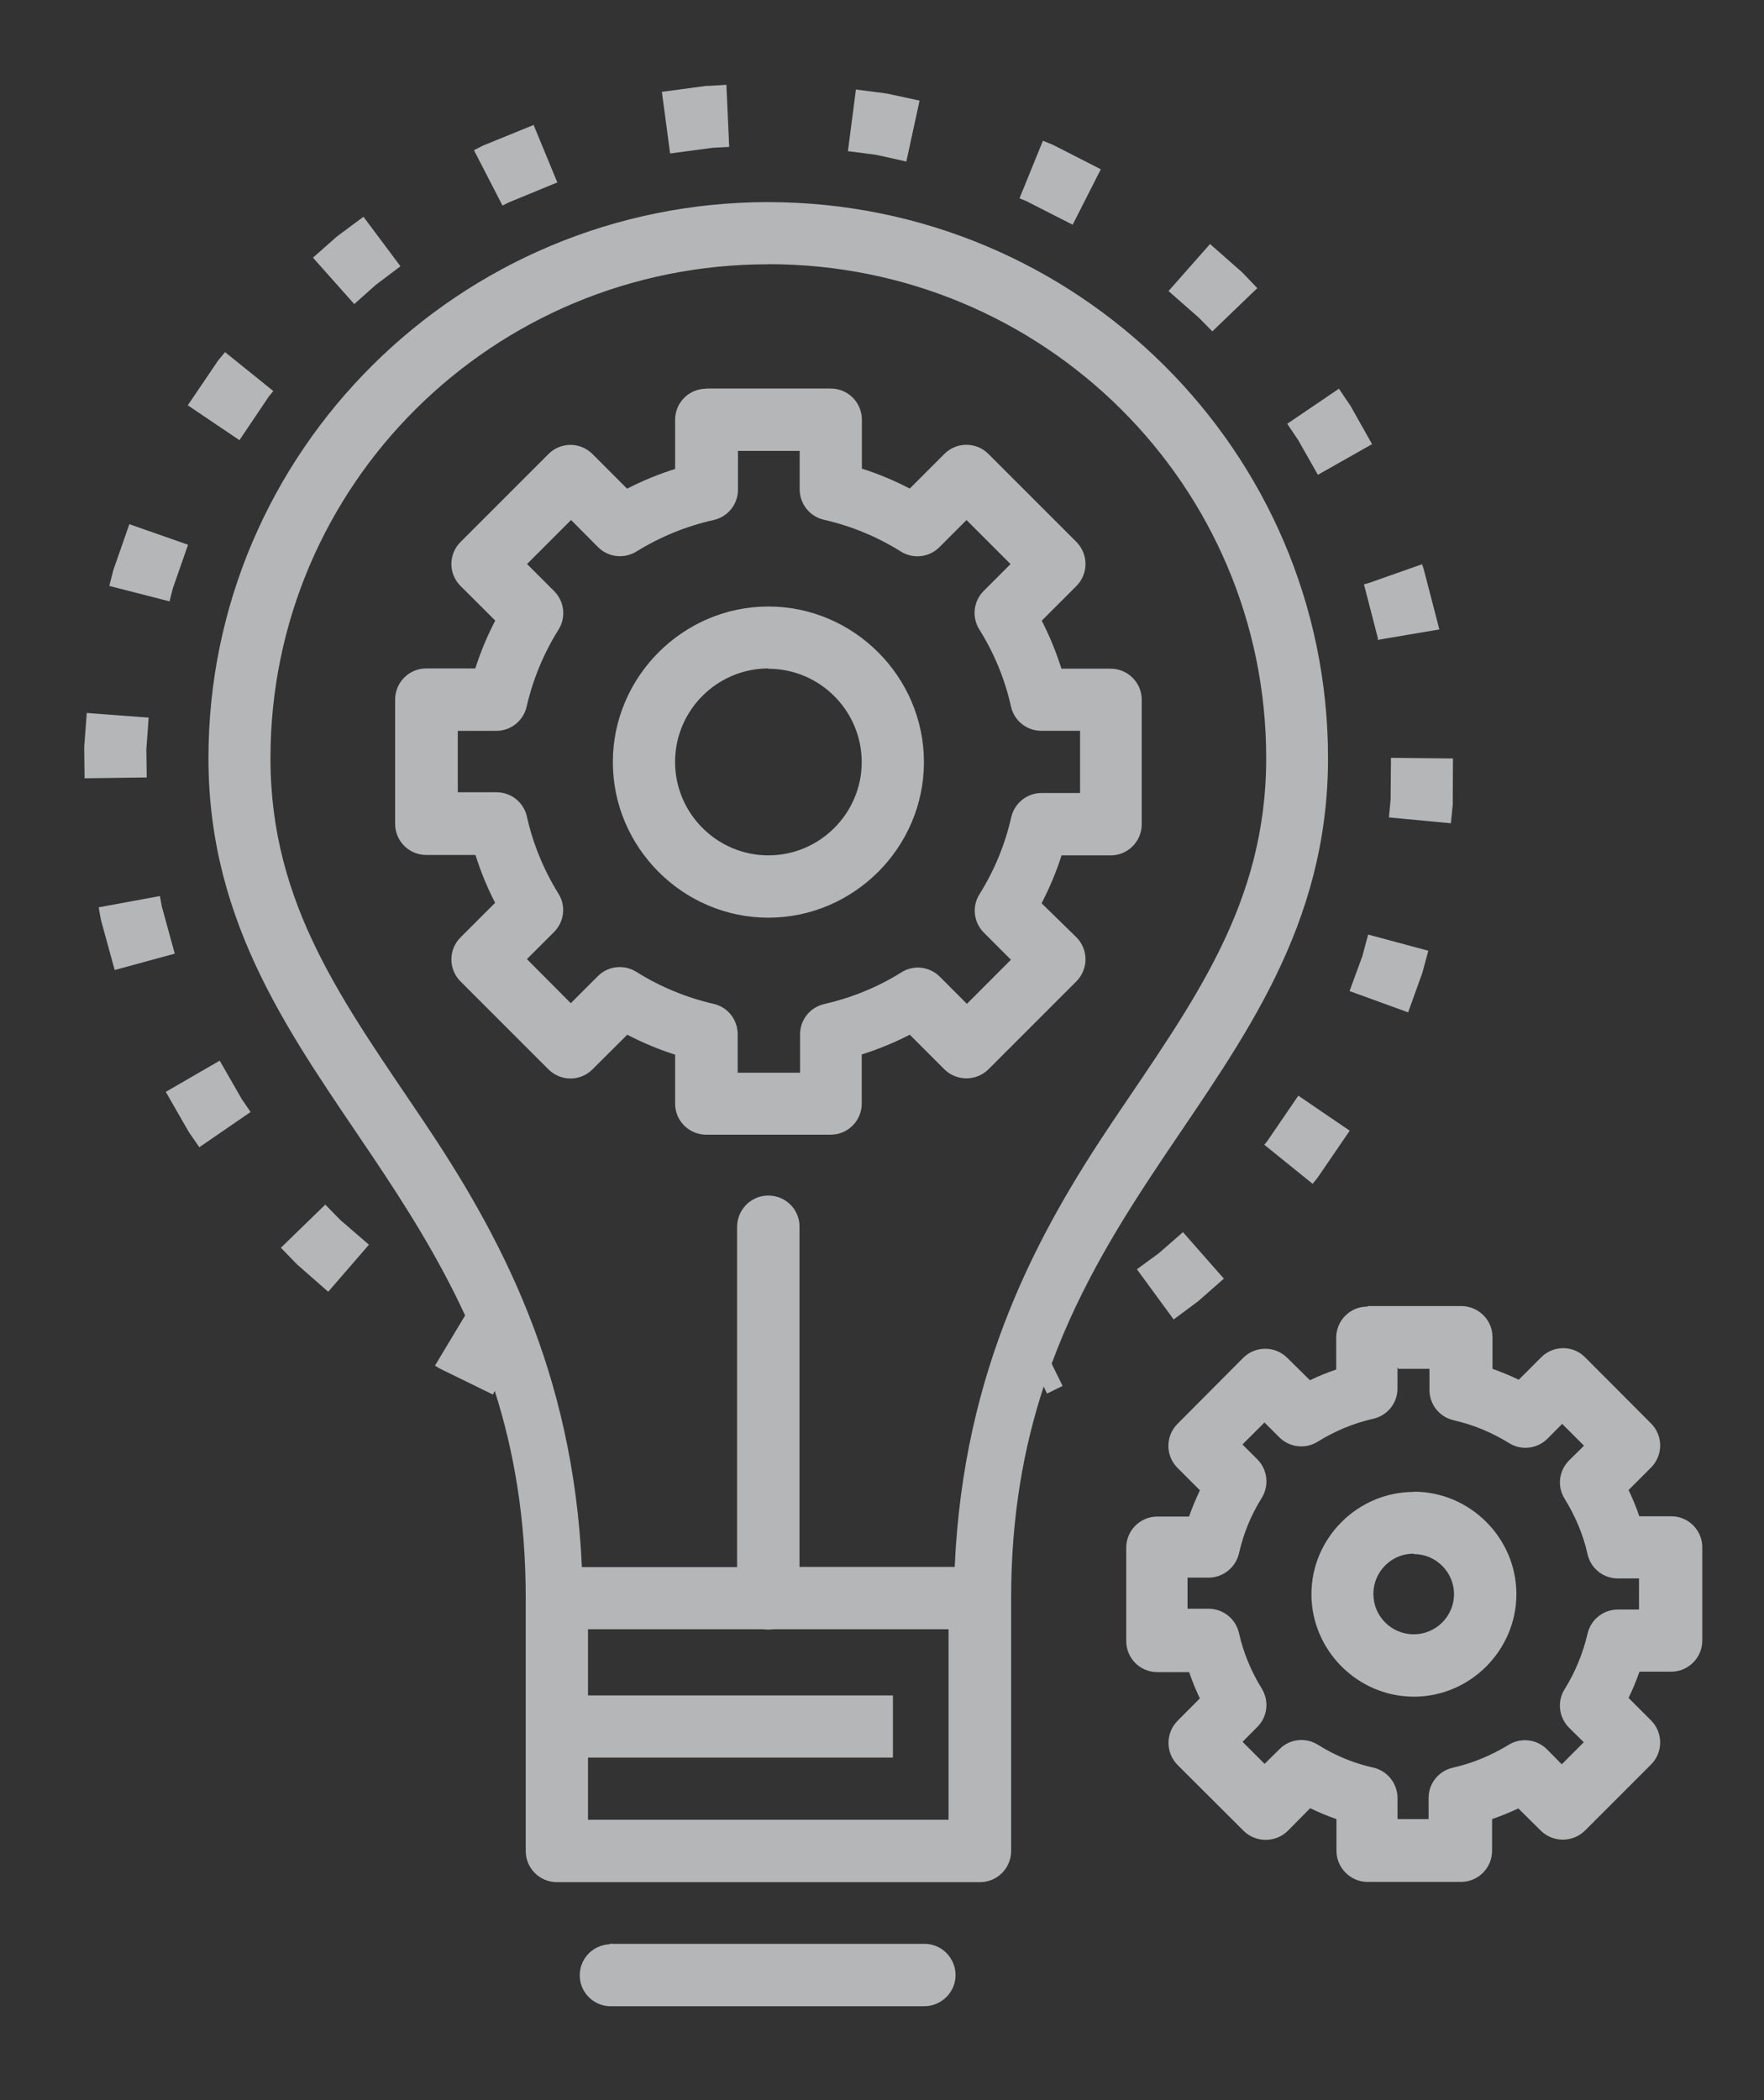 <svg xmlns="http://www.w3.org/2000/svg" viewBox="0 0 84 100">
  <rect x="0" y="0" width="84" height="100" fill="#333333" stroke="none"/>
  <title>
    Innovation
  </title>
  <path fill="#ECEFF1" d="M34.59 4.038l-.84.052h-.132l-2.1.284.392 2.934 2.037-.272.776-.04-.133-2.958zm6.17.208l-.383 2.952 1.342.173 1.44.32.63-2.9-1.52-.33-.13-.02-1.4-.18zM25.416 5.948l-2.4.978-.117.058-.33.168 1.36 2.638.28-.144 2.33-.96-1.13-2.738zm24.248.752l-1.117 2.743.312.127 2.22 1.13 1.34-2.64-2.22-1.134-.11-.052-.43-.174zM36.592 9.623c-14.704 0-26.666 11.868-26.666 26.48 0 7.998 4.057 13.37 7.806 18.953 1.6 2.383 3.148 4.83 4.416 7.58l-1.435 2.39.19.116.11.058 2.46 1.204.087-.174c.908 2.846 1.475 6.056 1.475 9.873V88.14c0 .818.664 1.48 1.482 1.48h20.15c.818 0 1.48-.662 1.482-1.48V76.103c0-3.913.6-7.183 1.55-10.08l.16.335.74-.365-.52-1.06c1.38-3.734 3.33-6.853 5.36-9.877 3.75-5.583 7.8-10.955 7.8-18.952 0-14.614-11.96-26.48-26.67-26.48zm-19.294.706l-1.238.92-.093.08-1.064.94 1.967 2.21 1.02-.91 1.18-.89-1.772-2.37zm40.306 1.31l-1.96 2.22 1.457 1.28.63.64 2.14-2.06-.66-.69-.08-.08-1.51-1.33zm-21.012.94c13.114 0 23.703 10.52 23.703 23.52 0 7-3.497 11.63-7.303 17.29-3.59 5.34-7.115 11.82-7.53 21.22h-7.39V58.43c.01-.535-.272-1.032-.733-1.3-.47-.27-1.04-.27-1.5 0-.46.268-.74.765-.74 1.3v16.19h-7.39c-.42-9.398-3.94-15.872-7.53-21.22-3.81-5.666-7.3-10.294-7.3-17.296 0-13 10.58-23.52 23.7-23.52zm-25.885 4.2l-.307.37-.07.1-1.388 2.05 2.46 1.66 1.36-2.02.023-.04.23-.28-2.308-1.86zm22.923 1.73c-.82 0-1.482.66-1.482 1.48v2.34c-.788.25-1.55.56-2.286.94l-1.65-1.65c-.578-.58-1.516-.58-2.094 0l-4.19 4.19c-.578.58-.578 1.51 0 2.09l1.655 1.65c-.38.73-.698 1.49-.95 2.28h-2.337c-.818 0-1.48.66-1.48 1.48v5.92c0 .82.662 1.48 1.48 1.48h2.344c.25.79.56 1.55.937 2.28l-1.65 1.65c-.577.58-.577 1.51 0 2.09l4.19 4.19c.58.58 1.517.58 2.096 0l1.655-1.65c.735.38 1.492.7 2.28.95v2.33c0 .82.663 1.48 1.48 1.48h5.927c.818 0 1.48-.66 1.48-1.48v-2.34c.79-.25 1.55-.56 2.287-.94l1.65 1.65c.578.57 1.516.57 2.094 0l4.19-4.19c.578-.58.578-1.52 0-2.1L49.6 43.01c.38-.737.7-1.494.95-2.28h2.338c.818 0 1.48-.665 1.48-1.48v-5.93c0-.817-.662-1.48-1.48-1.48h-2.344c-.25-.79-.56-1.55-.937-2.286l1.65-1.65c.577-.58.577-1.52 0-2.1l-4.19-4.19c-.58-.58-1.517-.58-2.096 0l-1.65 1.65c-.73-.38-1.49-.7-2.28-.95v-2.33c0-.82-.66-1.483-1.48-1.483h-5.93zm30.114.01l-2.448 1.66.52.77.94 1.66 2.58-1.46-.973-1.73-.063-.11-.556-.82zM35.11 21.47h2.97v1.83c0 .693.478 1.293 1.15 1.448 1.3.295 2.54.806 3.67 1.515.586.366 1.347.28 1.835-.21l1.29-1.29 2.096 2.096-1.28 1.28c-.49.49-.57 1.25-.21 1.83.71 1.13 1.22 2.37 1.51 3.67.15.68.75 1.16 1.45 1.16h1.84v2.96H49.6c-.69 0-1.29.48-1.445 1.15-.293 1.3-.805 2.54-1.513 3.67-.367.58-.28 1.34.208 1.83l1.29 1.29-2.098 2.1-1.286-1.29c-.49-.49-1.25-.58-1.832-.21-1.13.71-2.37 1.21-3.67 1.51-.675.15-1.156.75-1.156 1.44v1.83h-2.97v-1.83c0-.7-.48-1.3-1.15-1.45-1.3-.3-2.54-.81-3.67-1.52-.587-.37-1.35-.29-1.837.2l-1.29 1.29-2.09-2.1 1.29-1.288c.49-.49.58-1.25.21-1.83-.7-1.13-1.21-2.367-1.5-3.667-.15-.68-.75-1.16-1.45-1.16H21.8V34.8h1.83c.69.003 1.293-.476 1.447-1.15.3-1.3.81-2.54 1.52-3.67.367-.584.28-1.345-.21-1.834l-1.29-1.29 2.096-2.095 1.284 1.29c.487.49 1.244.57 1.83.21 1.13-.7 2.374-1.21 3.674-1.5.68-.15 1.16-.75 1.16-1.44v-1.84zM6.16 24.96l-.74 2.118-.036.12-.18.702 2.87.735.146-.58.01-.04.725-2.077-2.795-.978zm61.584 1.898l-2.546.897-.248.07.006.028h-.004l.03.082.005.03.62 2.4.005.04.017.077.07-.03 2.84-.48-.03-.116-.03-.128-.69-2.65-.04-.122-.04-.098zM36.59 28.88c-4.065 0-7.407 3.343-7.407 7.41 0 4.064 3.34 7.406 7.407 7.406 4.066 0 7.407-3.342 7.407-7.407 0-4.07-3.345-7.41-7.41-7.41zm0 2.964c2.447 0 4.444 1.997 4.444 4.445 0 2.44-1.998 4.44-4.444 4.44-2.446 0-4.444-2-4.444-4.45s1.997-4.45 4.444-4.45zM4.13 33.968l-.115 1.534-.005.127.017 1.43 2.96-.04-.018-1.31v-.03l.11-1.51-2.95-.22zm62.106 2.118l-.017 1.99-.08.846 2.95.278.09-.897v-.128l.01-2.06-2.96-.03zm-58.62 6.58l-2.918.538.104.573.03.122.63 2.29 2.86-.78-.615-2.24-.095-.51zM65.15 44.5l-.266.99-.01.04-.61 1.66 2.79 1.014.643-1.788.04-.116.278-1.03-2.864-.77zm-54.68 6l-2.575 1.49 1.06 1.85.062.1.475.687 2.442-1.678-.405-.59-.02-.03-1.05-1.83zm51.353 1.674l-1.447 2.118-.023.035-.15.18 2.303 1.862.226-.28.07-.1 1.47-2.15-2.45-1.67zm-46.32 5.173l-2.128 2.066.764.787.09.08 1.4 1.228 1.94-2.24-1.36-1.174-.73-.747zm40.846 1.308l-1.16 1.013-1.05.77 1.75 2.39 1.08-.805.1-.075 1.21-1.065-1.96-2.228zm8.76 3.56c-.82 0-1.48.662-1.48 1.48v1.517c-.43.145-.85.313-1.25.51l-1.08-1.066c-.58-.578-1.52-.578-2.1 0L56.07 67.8c-.577.577-.577 1.515 0 2.093l1.07 1.07c-.196.41-.37.823-.52 1.25h-1.51c-.818 0-1.48.664-1.48 1.482v4.445c0 .818.662 1.48 1.48 1.48h1.516c.147.43.314.844.51 1.25l-1.065 1.072c-.57.578-.57 1.516 0 2.095l3.15 3.142c.58.57 1.52.57 2.1 0l1.07-1.08c.41.2.82.37 1.25.52v1.51c0 .81.67 1.48 1.48 1.48h4.45c.82 0 1.48-.67 1.48-1.48v-1.51c.43-.15.85-.32 1.25-.51l1.07 1.06c.58.57 1.52.57 2.1 0l3.15-3.15c.58-.58.58-1.52 0-2.1l-1.07-1.07c.2-.41.37-.83.52-1.25h1.51c.82 0 1.48-.67 1.48-1.48v-4.44c0-.82-.66-1.48-1.48-1.48h-1.52c-.14-.43-.32-.85-.51-1.25l1.07-1.07c.58-.58.58-1.52 0-2.1l-3.14-3.15c-.57-.58-1.51-.58-2.09 0l-1.07 1.07c-.41-.2-.83-.37-1.25-.52v-1.51c0-.82-.67-1.48-1.49-1.48h-4.44zm1.48 2.962h1.48v1c0 .693.47 1.294 1.15 1.448.93.213 1.82.58 2.64 1.088.58.366 1.34.28 1.83-.208l.7-.706 1.04 1.04-.71.7c-.49.49-.58 1.25-.21 1.83.5.81.88 1.7 1.09 2.64.15.67.75 1.15 1.44 1.15h1.01v1.48h-1c-.7 0-1.3.48-1.45 1.15-.22.93-.58 1.82-1.09 2.64-.37.58-.28 1.34.2 1.83l.71.7-1.05 1.05-.7-.71c-.49-.49-1.25-.58-1.84-.21-.82.5-1.71.87-2.64 1.08-.68.15-1.16.75-1.16 1.44v1.01h-1.48v-1c0-.69-.48-1.3-1.15-1.45-.94-.21-1.83-.58-2.64-1.09-.59-.37-1.35-.28-1.83.21l-.71.7-1.05-1.05.704-.71c.49-.486.57-1.243.21-1.827-.504-.814-.874-1.706-1.084-2.64-.15-.675-.75-1.155-1.44-1.16h-1.01v-1.48h1c.69 0 1.29-.48 1.45-1.155.21-.94.574-1.83 1.083-2.64.364-.59.28-1.35-.21-1.84l-.708-.707 1.05-1.046.7.7c.49.49 1.25.58 1.833.214.82-.51 1.71-.88 2.64-1.09.68-.15 1.16-.75 1.16-1.44v-1.01zm.74 5.862c-2.68 0-4.88 2.2-4.88 4.87s2.2 4.88 4.88 4.88 4.88-2.21 4.88-4.88c0-2.68-2.21-4.88-4.88-4.88zm0 2.96c1.05 0 1.91.86 1.91 1.91s-.86 1.91-1.92 1.91-1.92-.86-1.92-1.92.86-1.92 1.91-1.92zm-39.34 3.58h8.35c.16.02.32.02.48 0h8.35v9.07H28v-2.96h14.52v-2.96H28v-3.15zm1.03 15c-.82.04-1.45.73-1.41 1.55.04.82.74 1.44 1.55 1.4H44c.534 0 1.03-.28 1.3-.74.27-.46.27-1.03 0-1.49-.27-.47-.766-.75-1.3-.74H29.184c-.05-.01-.1-.01-.15 0z" opacity=".7"/>
</svg>
